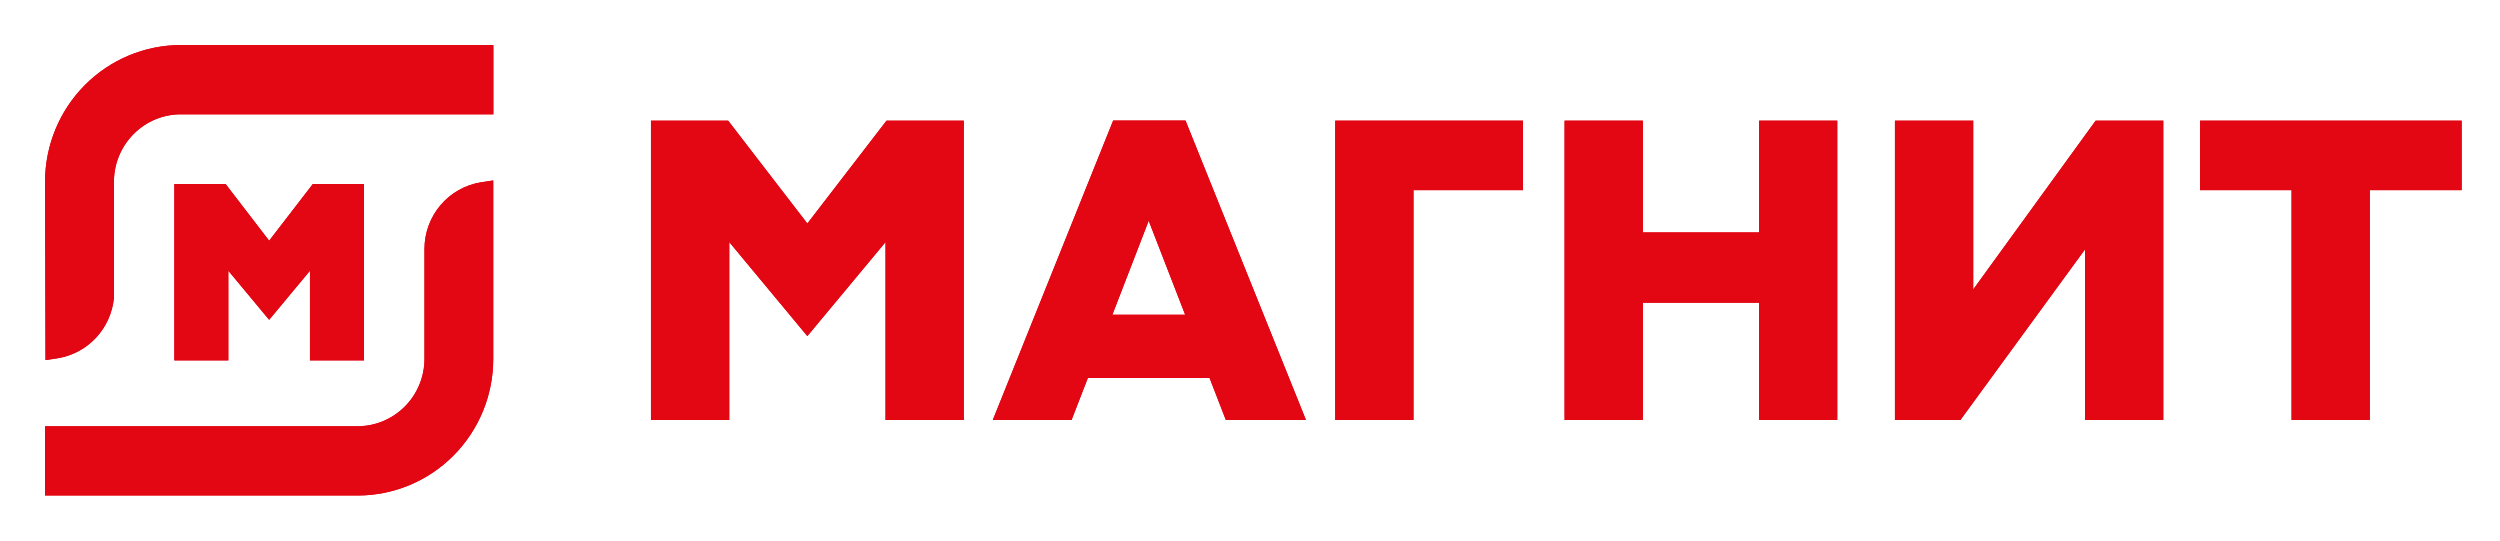 <svg xmlns="http://www.w3.org/2000/svg" width="111" height="24" viewBox="0 0 111 24" fill="none"><rect width="111" height="24" fill="none"/>
<path d="M59.283 18.648V5.357H67.62V8.443H62.759V18.648H59.283Z" fill="#E30613"/>
<path d="M78.104 18.648V13.44H72.943V18.648H69.467V5.357H72.943V10.319H78.104V5.357H81.575V18.648H78.104Z" fill="#E30613"/>
<path d="M97.684 5.357V8.443H101.745V18.648H105.221V8.443H109.298V5.357H97.684Z" fill="#E30613"/>
<path d="M92.574 18.648V11.072L87.041 18.648H84.135V5.357H87.611V12.851L93.047 5.357H96.05V18.648H92.574Z" fill="#E30613"/>
<path d="M39.317 18.648V10.749L35.846 14.922L32.38 10.749V18.648H28.903V5.357H32.329L35.846 9.924L39.362 5.357H42.793V18.648H39.317Z" fill="#E30613"/>
<path d="M49.389 13.973H52.621L51.002 9.801L49.389 13.973ZM54.428 18.648L53.705 16.782H48.3L47.577 18.648H44.08L49.425 5.352H52.636L57.985 18.648H54.428Z" fill="#E30613"/>
<path d="M2 8.058C2.004 6.453 2.639 4.914 3.766 3.779C4.894 2.644 6.422 2.004 8.016 2H21.905V5.075H8.016C7.232 5.079 6.481 5.395 5.928 5.954C5.374 6.513 5.061 7.269 5.059 8.058V13.225C4.995 13.886 4.716 14.508 4.265 14.993C3.814 15.478 3.216 15.799 2.565 15.906L2.02 15.988L2 8.058Z" fill="#E30613"/>
<path d="M2 22V18.925H15.889C16.672 18.921 17.422 18.605 17.976 18.048C18.53 17.49 18.843 16.735 18.846 15.947V11.041C18.85 10.33 19.104 9.644 19.563 9.104C20.023 8.564 20.658 8.206 21.356 8.094L21.9 8.012V15.947C21.898 17.552 21.263 19.091 20.135 20.226C19.007 21.361 17.479 21.999 15.884 22L2 22Z" fill="#E30613"/>
<path d="M13.762 16.003V12.021L11.95 14.199L10.138 12.021V16.003H7.741V8.171H10.016L11.95 10.688L13.889 8.171H16.159V16.003H13.762Z" fill="#E30613"/>
<path fill-rule="evenodd" clip-rule="evenodd" d="M8.016 2H21.905V5.075H8.016C7.232 5.079 6.481 5.395 5.928 5.954C5.374 6.513 5.061 7.269 5.059 8.058V13.225C4.995 13.886 4.716 14.508 4.265 14.993C3.814 15.478 3.216 15.799 2.565 15.906L2.02 15.988L2 8.058C2.004 6.453 2.639 4.914 3.766 3.779C4.894 2.644 6.422 2.004 8.016 2ZM2 18.925V22L15.884 22C17.479 21.999 19.007 21.361 20.135 20.226C21.263 19.091 21.898 17.552 21.9 15.947V8.012L21.356 8.094C20.658 8.206 20.023 8.564 19.563 9.104C19.104 9.644 18.85 10.33 18.846 11.041V15.947C18.843 16.735 18.53 17.49 17.976 18.048C17.422 18.605 16.672 18.921 15.889 18.925H2ZM59.283 18.648V5.357H67.62V8.443H62.759V18.648H59.283ZM78.104 18.648V13.44H72.943V18.648H69.467V5.357H72.943V10.319H78.104V5.357H81.575V18.648H78.104ZM97.684 5.357V8.443H101.745V18.648H105.221V8.443H109.298V5.357H97.684ZM92.574 18.648V11.072L87.041 18.648H84.135V5.357H87.611V12.851L93.047 5.357H96.05V18.648H92.574ZM39.317 18.648V10.749L35.846 14.922L32.38 10.749V18.648H28.903V5.357H32.329L35.846 9.924L39.362 5.357H42.793V18.648H39.317ZM54.428 18.648L53.705 16.782H48.3L47.577 18.648H44.08L49.425 5.352H52.636L57.985 18.648H54.428ZM13.762 16.003V12.021L11.95 14.199L10.138 12.021V16.003H7.741V8.171H10.016L11.95 10.688L13.889 8.171H16.159V16.003H13.762ZM52.621 13.973H49.389L51.002 9.801L52.621 13.973Z" fill="#E30613"/>
</svg>
